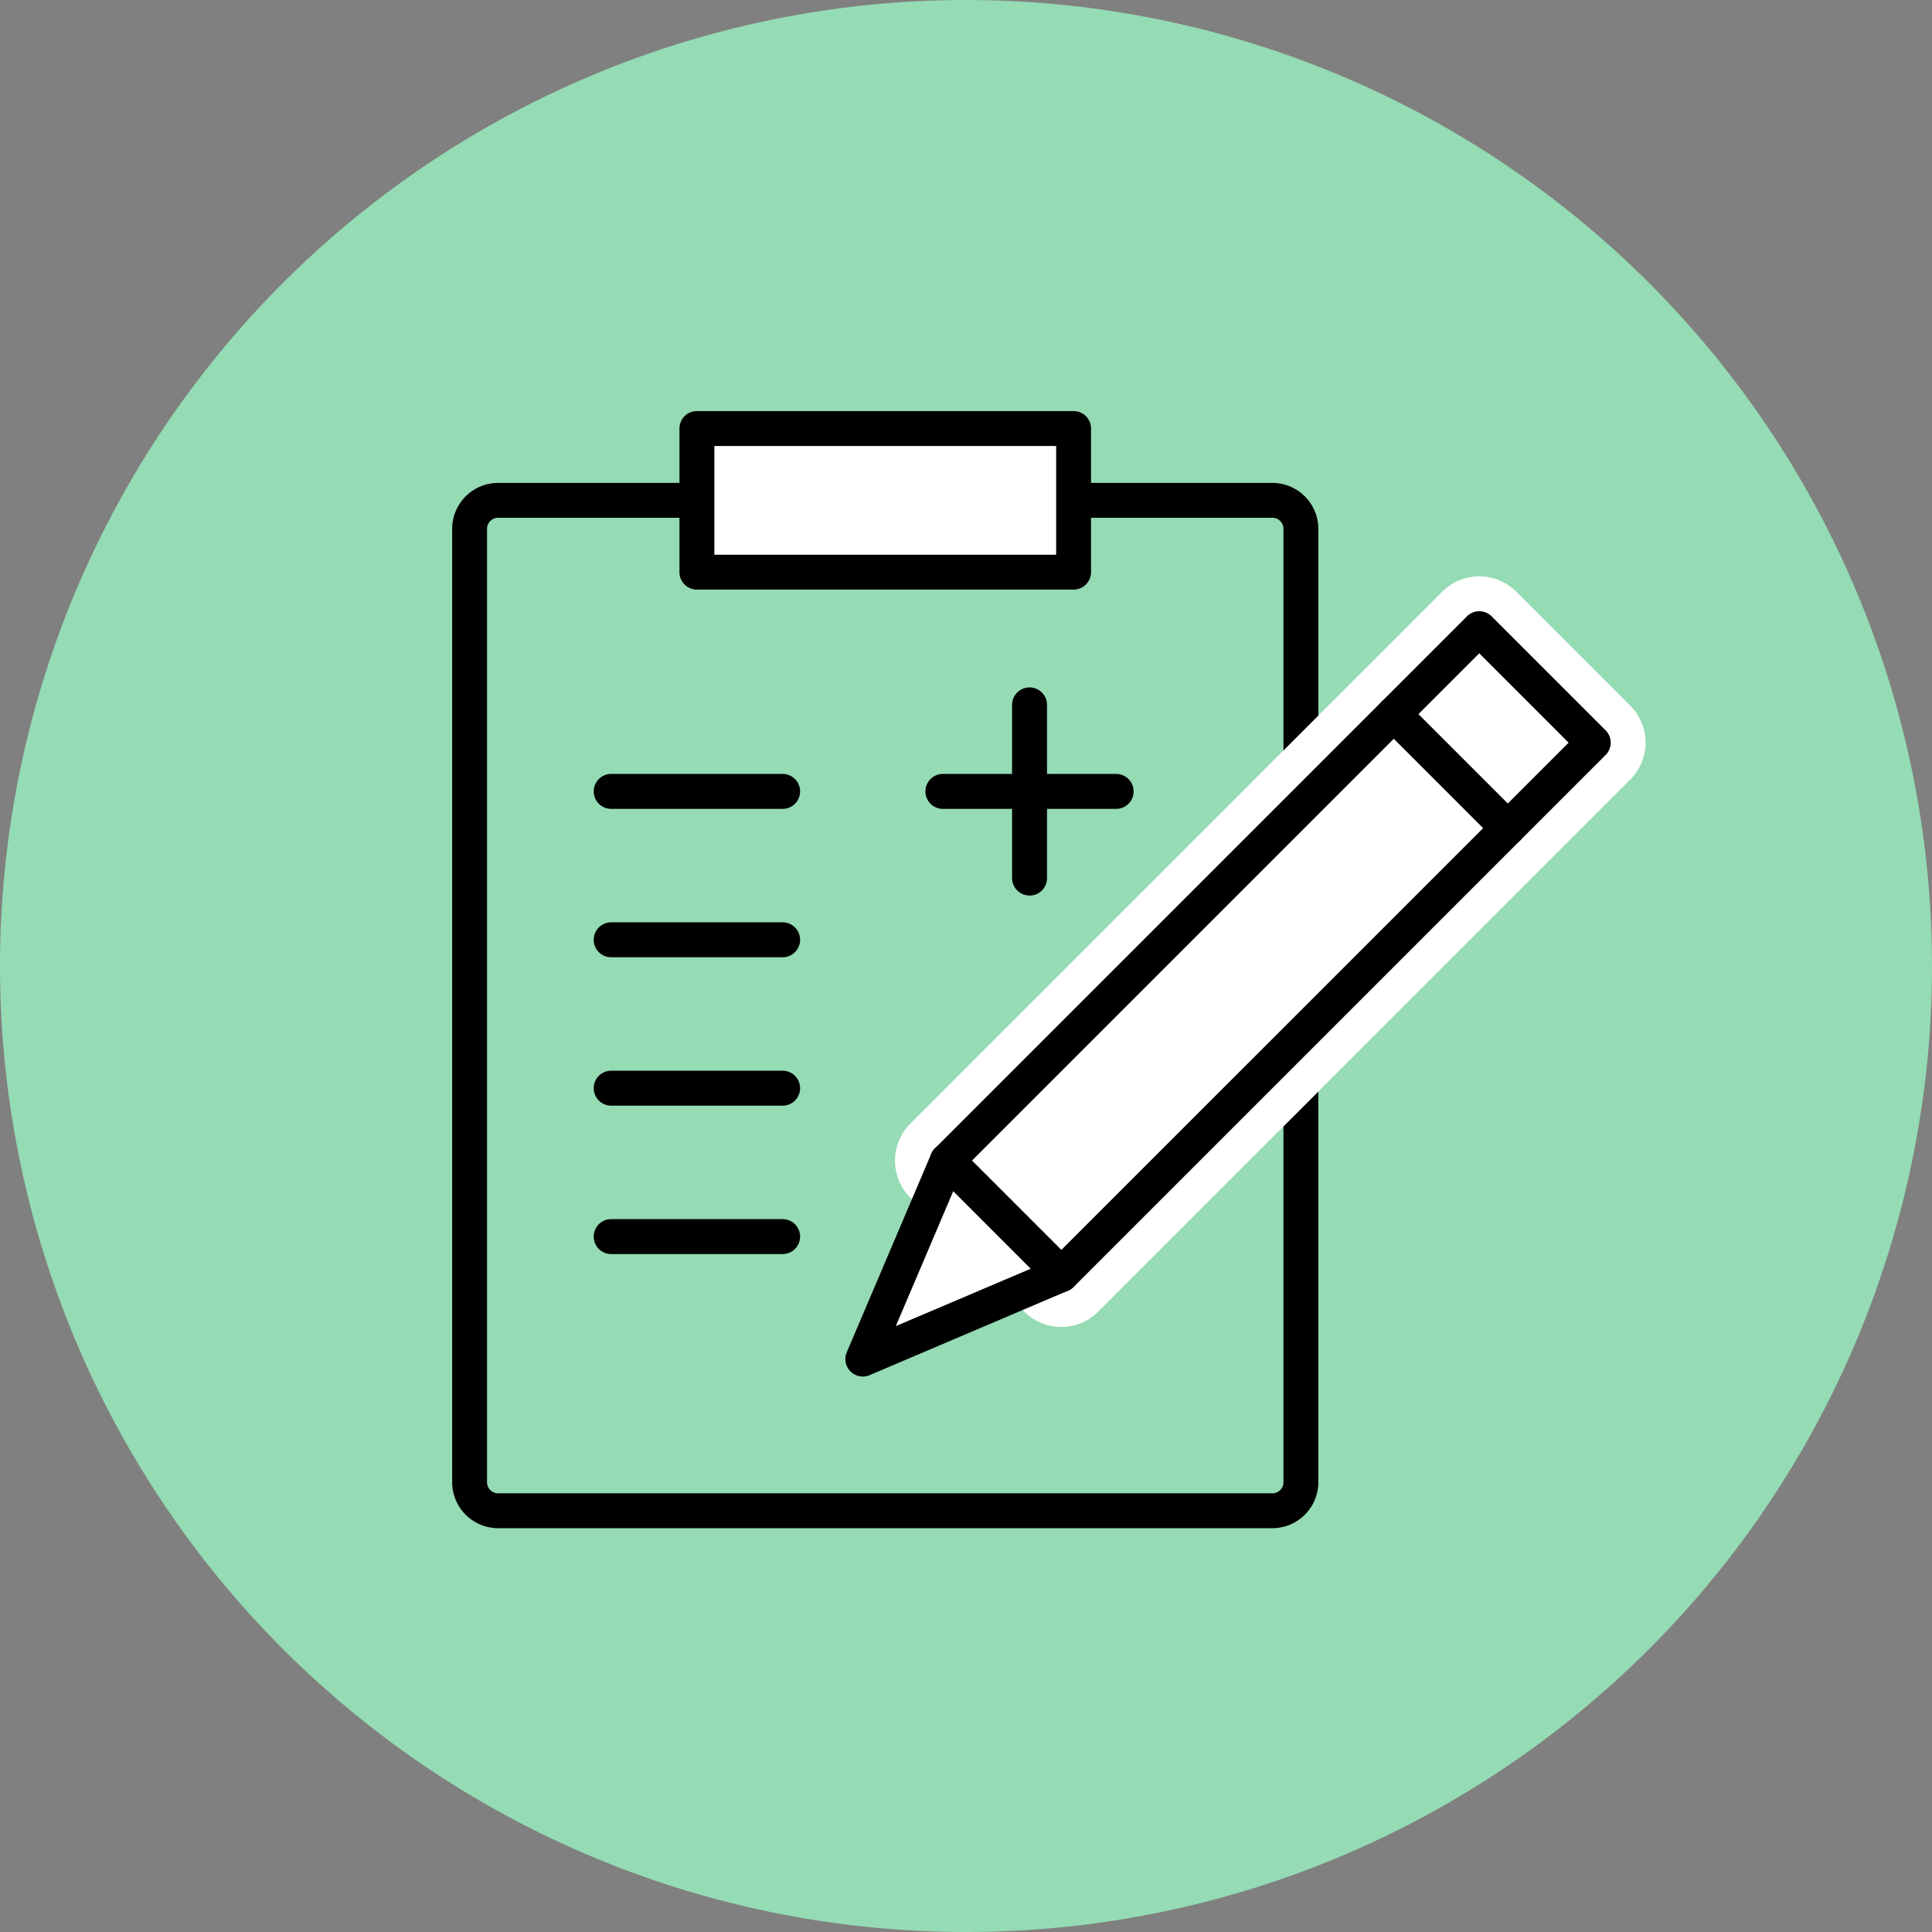 <svg xmlns="http://www.w3.org/2000/svg" xmlns:xlink="http://www.w3.org/1999/xlink" width="94" height="94" viewBox="0 0 94 94">
  <rect x="0" y="0" width="94" height="94" fill="#808080" stroke="none"/>
  <defs>
    <clipPath id="clip-path">
      <rect id="Rectángulo_401329" data-name="Rectángulo 401329" width="58.064" height="54.353" fill="none"/>
    </clipPath>
  </defs>
  <g id="_23" data-name="23" transform="translate(-595 -2198)">
    <g id="Grupo_1099180" data-name="Grupo 1099180" transform="translate(-595.333 1799)">
      <path id="Trazado_873077" data-name="Trazado 873077" d="M47,0A47,47,0,1,1,0,47,47,47,0,0,1,47,0Z" transform="translate(1190.333 399)" fill="#95dbb3"/>
    </g>
    <g id="Grupo_1099188" data-name="Grupo 1099188" transform="translate(617 2218)">
      <g id="Grupo_1099187" data-name="Grupo 1099187" transform="translate(0 0)" clip-path="url(#clip-path)">
        <path id="Trazado_874362" data-name="Trazado 874362" d="M39.906,54.978H2.236A2.239,2.239,0,0,1,0,52.741V6.356A2.239,2.239,0,0,1,2.236,4.12h37.67a2.239,2.239,0,0,1,2.236,2.236V52.741a2.239,2.239,0,0,1-2.236,2.237M2.236,5.817a.54.54,0,0,0-.54.54V52.741a.54.54,0,0,0,.54.54h37.67a.54.54,0,0,0,.54-.54V6.356a.54.54,0,0,0-.54-.54Z" transform="translate(0 -0.625)"/>
        <path id="Trazado_874363" data-name="Trazado 874363" d="M33.717,44.954a1.268,1.268,0,0,1-.9-.372L27.27,39.034a1.273,1.273,0,0,1,0-1.8L53.154,11.353a1.271,1.271,0,0,1,1.8,0L60.5,16.9a1.272,1.272,0,0,1,0,1.8L34.617,44.581a1.268,1.268,0,0,1-.9.372" transform="translate(-4.08 -1.665)" fill="#fff"/>
        <path id="Trazado_874364" data-name="Trazado 874364" d="M53.826,12.025l5.546,5.546L33.489,43.454l-5.546-5.546Zm0-2.545a2.542,2.542,0,0,0-1.8.746L26.144,36.108a2.544,2.544,0,0,0,0,3.6l5.546,5.546a2.544,2.544,0,0,0,3.6,0L61.171,19.371a2.545,2.545,0,0,0,0-3.6l-5.546-5.546a2.542,2.542,0,0,0-1.8-.746" transform="translate(-3.853 -1.438)" fill="#fff"/>
        <rect id="Rectángulo_401327" data-name="Rectángulo 401327" width="36.604" height="7.844" transform="translate(24.09 36.469) rotate(-45)" fill="#fff"/>
        <path id="Trazado_874365" data-name="Trazado 874365" d="M33.793,44.605a.846.846,0,0,1-.6-.249l-5.546-5.546a.848.848,0,0,1,0-1.2L53.529,11.729a.848.848,0,0,1,1.2,0l5.546,5.546a.849.849,0,0,1,0,1.2L34.392,44.357a.846.846,0,0,1-.6.249m-4.347-6.395,4.347,4.347L58.476,17.875l-4.347-4.347Z" transform="translate(-4.156 -1.741)"/>
        <path id="Trazado_874366" data-name="Trazado 874366" d="M59.4,23.626a.846.846,0,0,1-.6-.249l-5.545-5.546a.848.848,0,1,1,1.2-1.2L60,22.178a.848.848,0,0,1-.6,1.448" transform="translate(-8.041 -2.485)"/>
        <path id="Trazado_874367" data-name="Trazado 874367" d="M23.554,52.647l9.655-4.11-5.545-5.545Z" transform="translate(-3.573 -6.521)" fill="#fff"/>
        <path id="Trazado_874368" data-name="Trazado 874368" d="M23.4,53.344a.849.849,0,0,1-.78-1.181l4.11-9.656a.849.849,0,0,1,1.38-.267l5.545,5.546a.848.848,0,0,1-.267,1.38l-9.655,4.11a.848.848,0,0,1-.333.068m4.4-9.017L25.007,50.89,31.57,48.1Z" transform="translate(-3.421 -6.37)"/>
        <path id="Trazado_874369" data-name="Trazado 874369" d="M17.31,22.513H8.969a.848.848,0,0,1,0-1.7H17.31a.848.848,0,1,1,0,1.7" transform="translate(-1.232 -3.158)"/>
        <path id="Trazado_874370" data-name="Trazado 874370" d="M17.31,31.024H8.969a.848.848,0,0,1,0-1.7H17.31a.848.848,0,1,1,0,1.7" transform="translate(-1.232 -4.449)"/>
        <path id="Trazado_874371" data-name="Trazado 874371" d="M17.31,39.535H8.969a.848.848,0,0,1,0-1.7H17.31a.848.848,0,1,1,0,1.7" transform="translate(-1.232 -5.74)"/>
        <path id="Trazado_874372" data-name="Trazado 874372" d="M17.31,48.046H8.969a.848.848,0,0,1,0-1.7H17.31a.848.848,0,1,1,0,1.7" transform="translate(-1.232 -7.031)"/>
        <rect id="Rectángulo_401328" data-name="Rectángulo 401328" width="18.327" height="6.99" transform="translate(11.909 0.848)" fill="#fff"/>
        <path id="Trazado_874373" data-name="Trazado 874373" d="M32.213,8.687H13.885a.848.848,0,0,1-.848-.848V.848A.849.849,0,0,1,13.885,0H32.213a.849.849,0,0,1,.848.848v6.99a.848.848,0,0,1-.848.848M14.734,6.99h16.63V1.7H14.734Z" transform="translate(-1.978 0)"/>
        <path id="Trazado_874374" data-name="Trazado 874374" d="M36.423,22.513h-8.43a.848.848,0,1,1,0-1.7h8.43a.848.848,0,1,1,0,1.7" transform="translate(-4.118 -3.158)"/>
        <path id="Trazado_874375" data-name="Trazado 874375" d="M32.961,25.975a.849.849,0,0,1-.848-.848V16.7a.848.848,0,0,1,1.7,0v8.43a.849.849,0,0,1-.848.848" transform="translate(-4.871 -2.404)"/>
      </g>
    </g>
  </g>
</svg>
